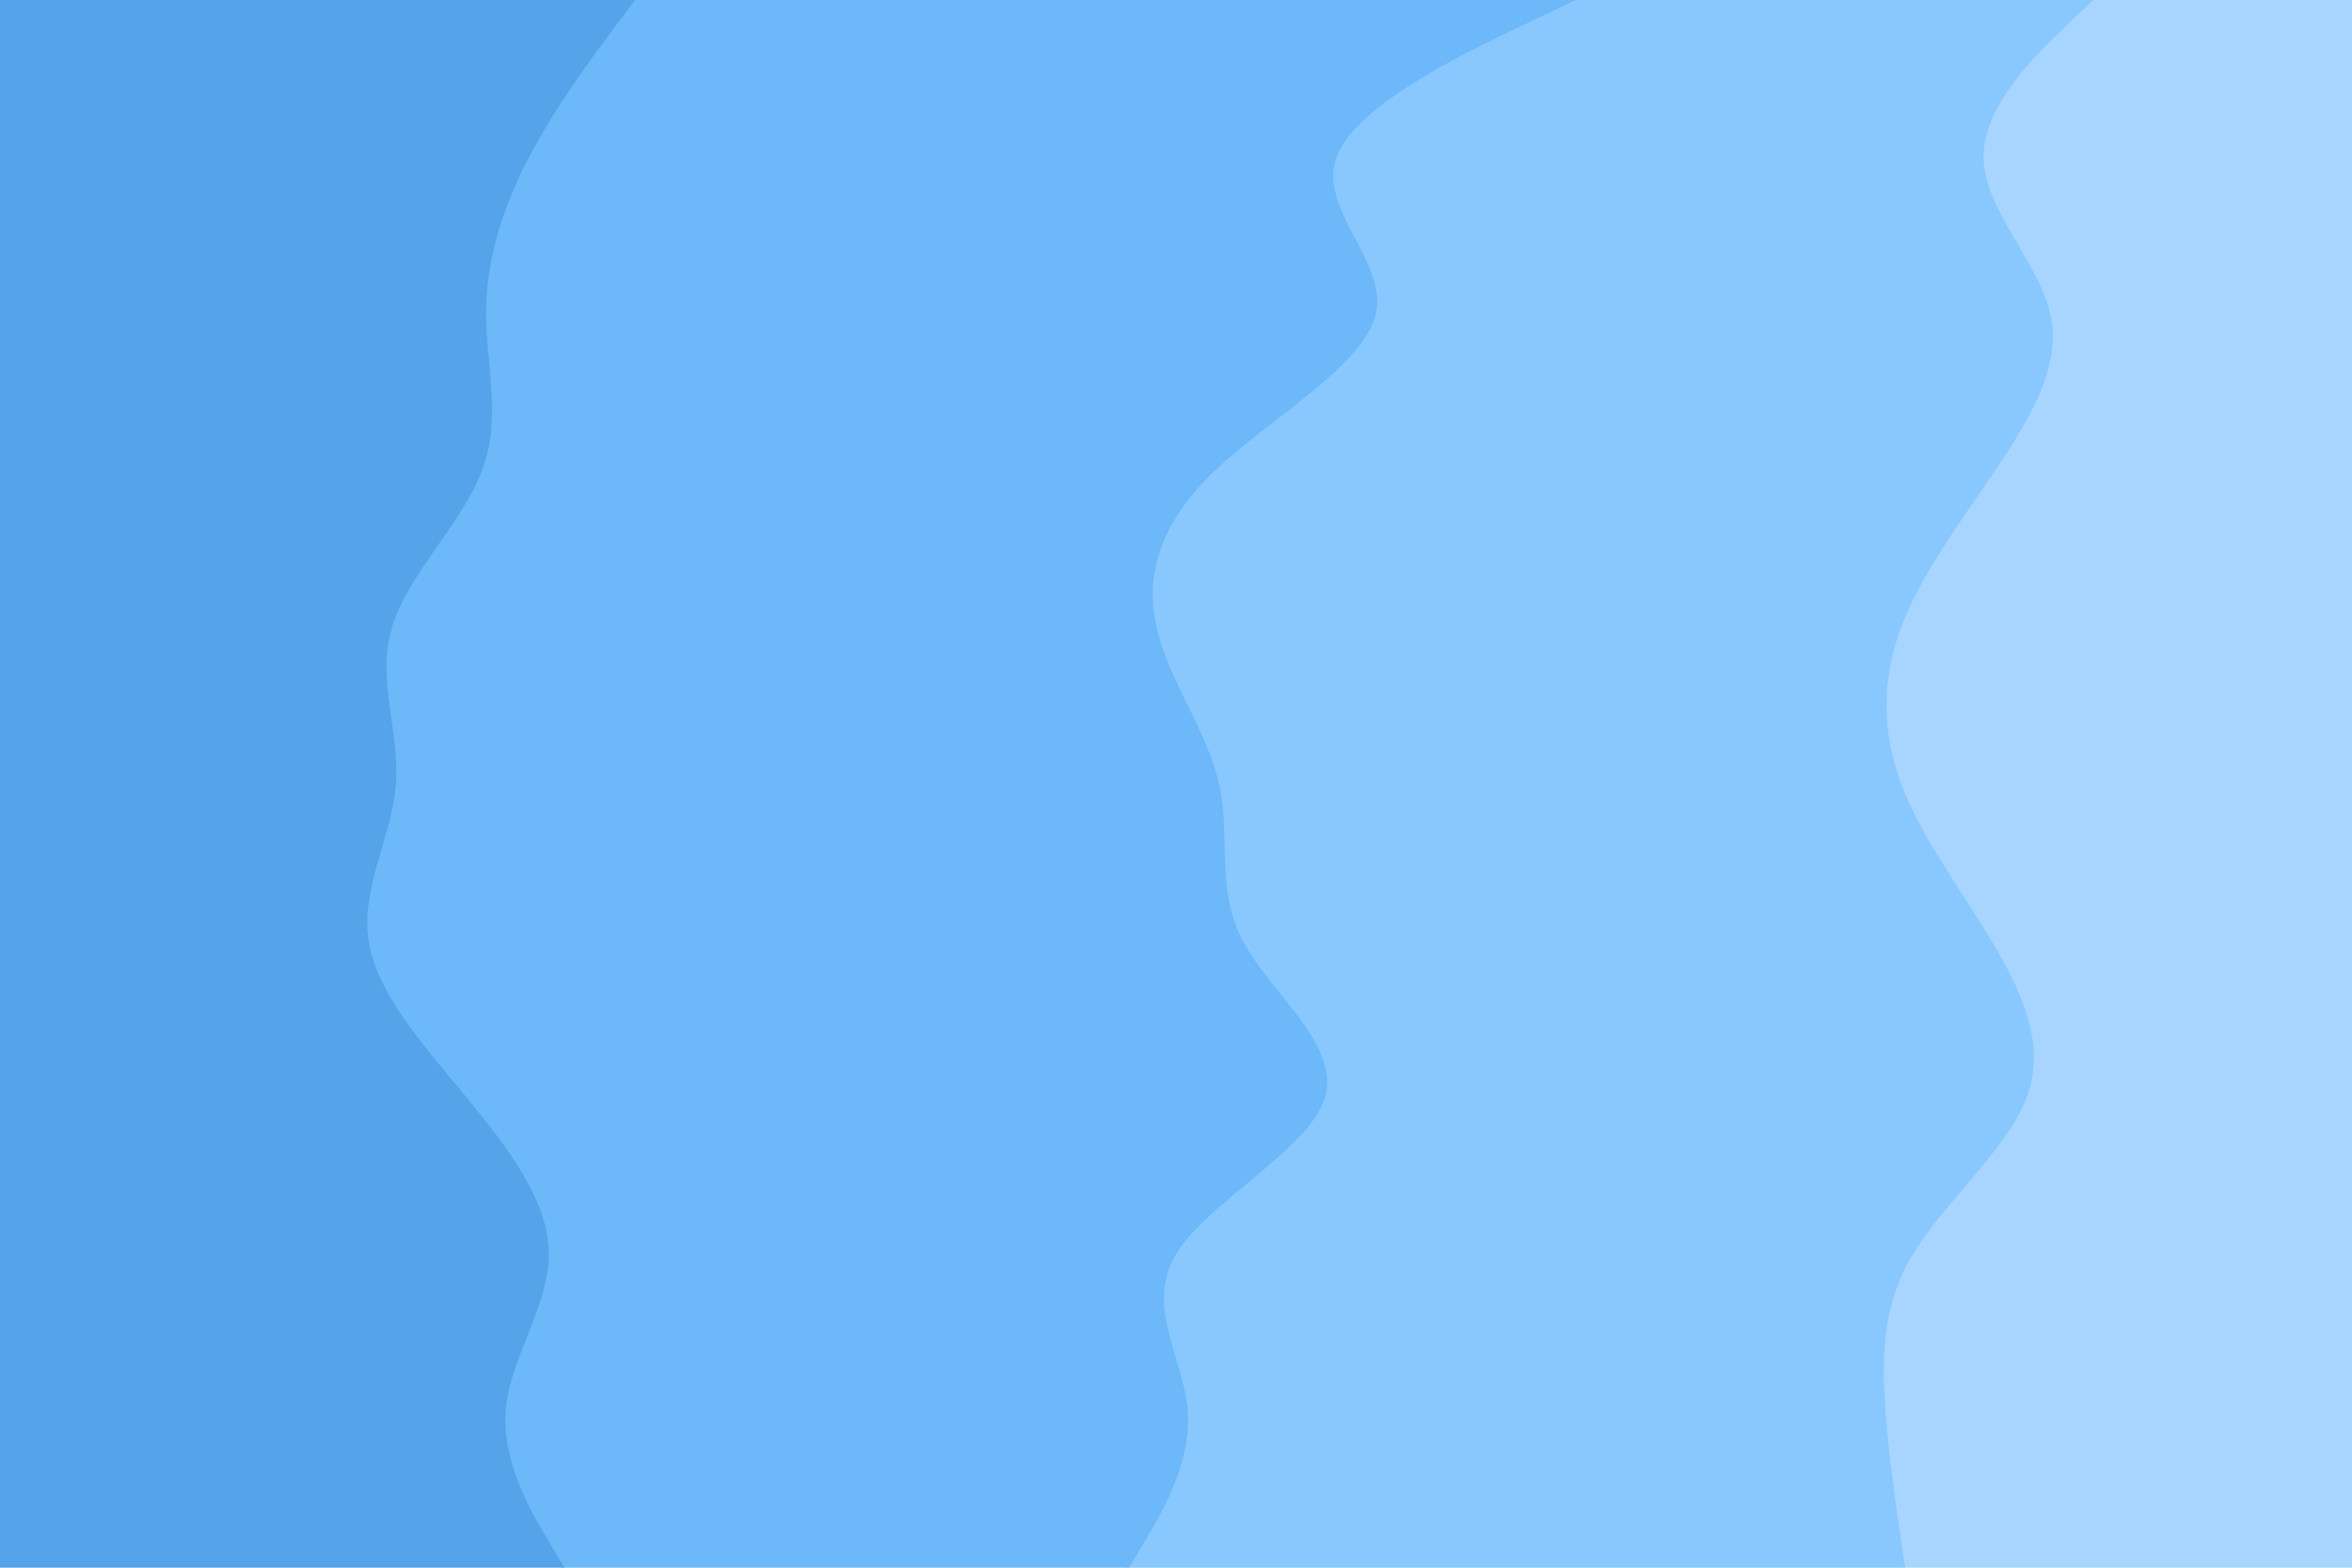 <svg id="visual" viewBox="0 0 900 600" width="900" height="600" xmlns="http://www.w3.org/2000/svg" xmlns:xlink="http://www.w3.org/1999/xlink" version="1.1"><path d="M728 600L726.5 590C725 580 722 560 720.5 540C719 520 719 500 731 480C743 460 767 440 774.5 420C782 400 773 380 761 360C749 340 734 320 726.5 300C719 280 719 260 726.5 240C734 220 749 200 762.5 180C776 160 788 140 783.5 120C779 100 758 80 758 60C758 40 779 20 789.5 10L800 0L900 0L900 10C900 20 900 40 900 60C900 80 900 100 900 120C900 140 900 160 900 180C900 200 900 220 900 240C900 260 900 280 900 300C900 320 900 340 900 360C900 380 900 400 900 420C900 440 900 460 900 480C900 500 900 520 900 540C900 560 900 580 900 590L900 600Z" fill="#a7d5ff"></path><path d="M431 600L437 590C443 580 455 560 453.5 540C452 520 437 500 449 480C461 460 500 440 506 420C512 400 485 380 474.5 360C464 340 470 320 465.5 300C461 280 446 260 441.5 240C437 220 443 200 464 180C485 160 521 140 525.5 120C530 100 503 80 510.5 60C518 40 560 20 581 10L602 0L801 0L790.5 10C780 20 759 40 759 60C759 80 780 100 784.5 120C789 140 777 160 763.5 180C750 200 735 220 727.5 240C720 260 720 280 727.5 300C735 320 750 340 762 360C774 380 783 400 775.5 420C768 440 744 460 732 480C720 500 720 520 721.5 540C723 560 726 580 727.5 590L729 600Z" fill="#88c8ff"></path><path d="M215 600L209 590C203 580 191 560 192.5 540C194 520 209 500 209 480C209 460 194 440 177.5 420C161 400 143 380 140 360C137 340 149 320 150.5 300C152 280 143 260 149 240C155 220 176 200 183.5 180C191 160 185 140 185 120C185 100 191 80 201.5 60C212 40 227 20 234.5 10L242 0L603 0L582 10C561 20 519 40 511.5 60C504 80 531 100 526.5 120C522 140 486 160 465 180C444 200 438 220 442.5 240C447 260 462 280 466.5 300C471 320 465 340 475.5 360C486 380 513 400 507 420C501 440 462 460 450 480C438 500 453 520 454.5 540C456 560 444 580 438 590L432 600Z" fill="#6cb8f8"></path><path d="M0 600L0 590C0 580 0 560 0 540C0 520 0 500 0 480C0 460 0 440 0 420C0 400 0 380 0 360C0 340 0 320 0 300C0 280 0 260 0 240C0 220 0 200 0 180C0 160 0 140 0 120C0 100 0 80 0 60C0 40 0 20 0 10L0 0L243 0L235.5 10C228 20 213 40 202.5 60C192 80 186 100 186 120C186 140 192 160 184.5 180C177 200 156 220 150 240C144 260 153 280 151.5 300C150 320 138 340 141 360C144 380 162 400 178.5 420C195 440 210 460 210 480C210 500 195 520 193.5 540C192 560 204 580 210 590L216 600Z" fill="#55a3e9"></path></svg>